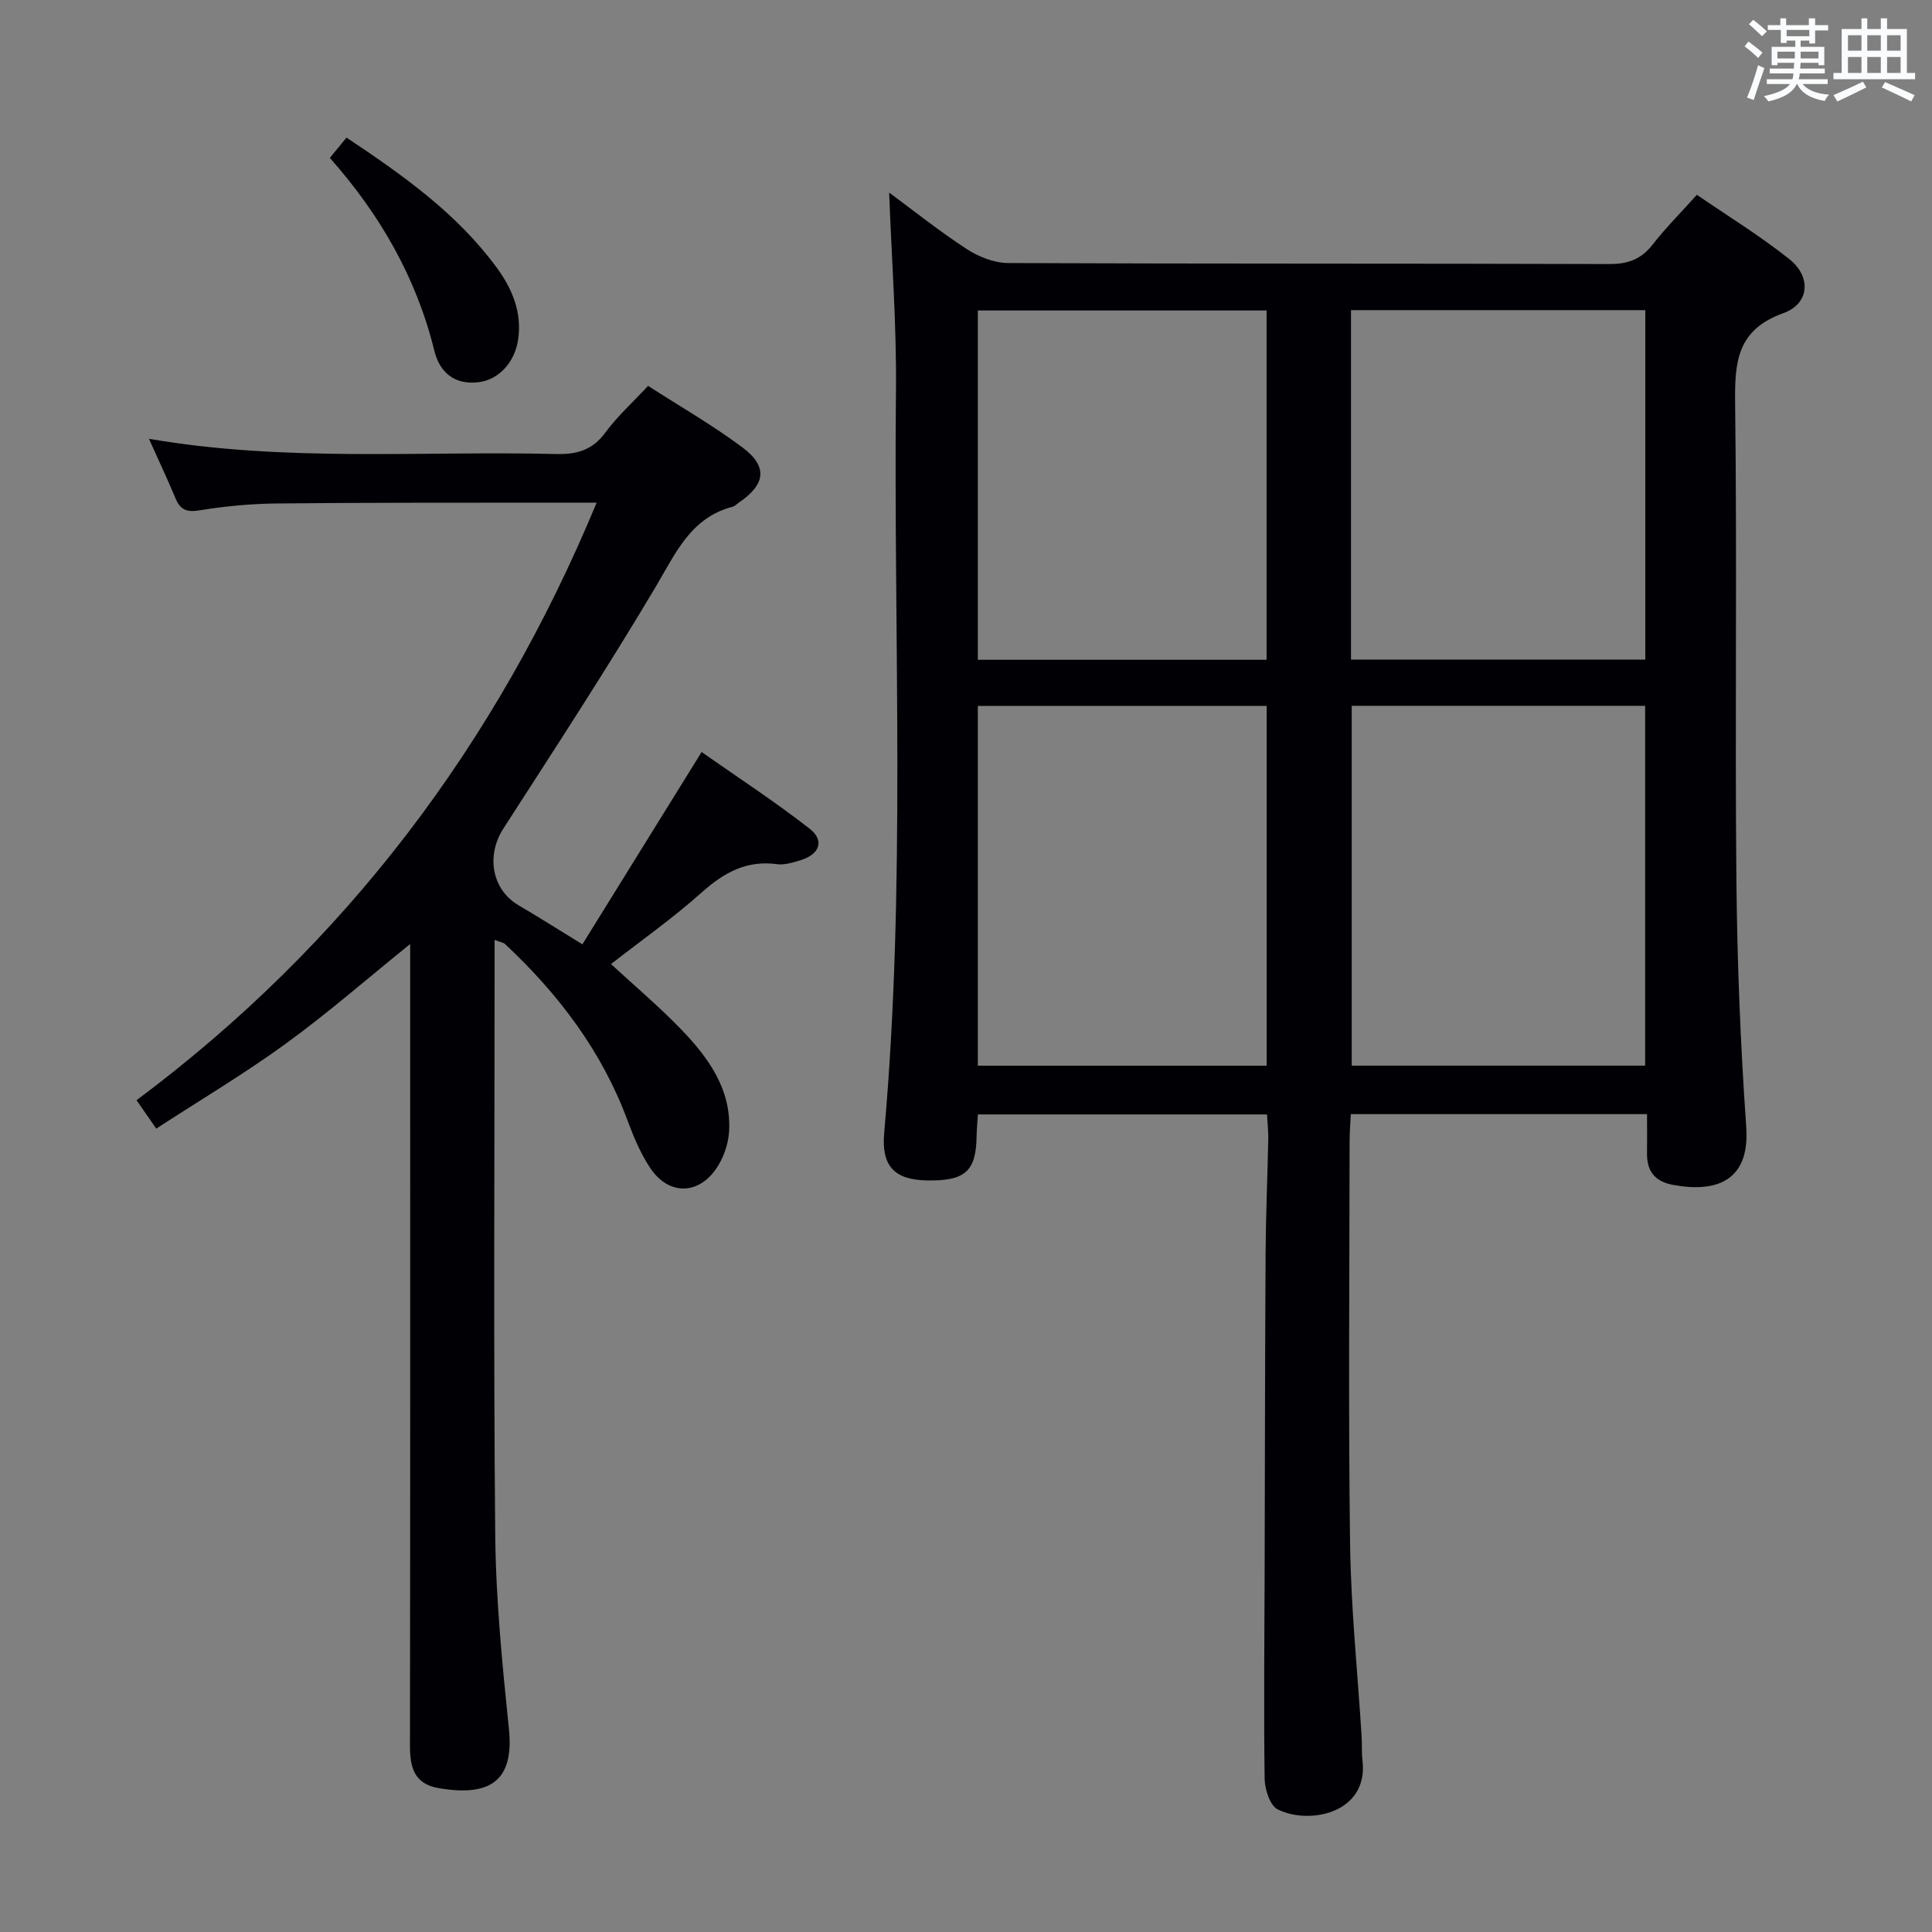 <svg enable-background="new 0 0 400 400" viewBox="0 0 400 400" xmlns="http://www.w3.org/2000/svg"><rect x="0" y="0" width="400" height="400" fill="#808080" stroke="none"/><g fill="#010105"><path d="m341 230.67c-20.67 0-40.76 0-61.33 0-.09 2-.25 3.77-.25 5.54-.02 27.83-.27 55.65.1 83.48.18 13.28 1.56 26.54 2.39 39.81.1 1.66-.02 3.34.18 4.99 1.28 10.94-11.06 13.39-17.56 10.12-1.6-.8-2.67-4.15-2.7-6.34-.2-14.32-.04-28.65 0-42.97.06-21.99.07-43.99.2-65.98.05-7.82.39-15.63.55-23.44.03-1.62-.16-3.24-.26-5.15-20.09 0-39.82 0-59.85 0-.11 1.71-.26 3.15-.28 4.6-.11 7.21-2.42 9.24-10.41 9.06-6.55-.15-9.33-2.93-8.72-9.82 4.55-51.2 1.91-102.51 2.44-153.77.14-13.56-.9-27.14-1.41-40.93 5.05 3.73 10.4 8.01 16.12 11.73 2.46 1.6 5.68 2.85 8.57 2.86 41.49.18 82.98.07 124.46.21 3.87.01 6.59-1.03 8.96-4.08 2.64-3.4 5.71-6.46 9.12-10.26 6.49 4.46 13.13 8.52 19.17 13.34 4.56 3.64 4.16 9.22-1.26 11.16-9.61 3.45-10.1 10.1-9.99 18.69.41 32.82-.05 65.65.26 98.47.16 17.12.84 34.26 2.04 51.35.8 11.35-6.42 13.62-15.2 11.97-3.74-.7-5.42-2.87-5.34-6.6.04-2.48 0-4.97 0-8.04zm-61.14-84.54v74.5h60.75c0-25.02 0-49.73 0-74.5-20.38 0-40.36 0-60.75 0zm-77.41.02v74.49h59.8c0-24.88 0-49.61 0-74.49-20 0-39.64 0-59.8 0zm77.26-9.59h60.93c0-24.28 0-48.28 0-72.35-20.45 0-40.54 0-60.93 0zm-77.26.04h59.78c0-24.25 0-48.27 0-72.32-20.07 0-39.81 0-59.78 0z"/><path d="m126.5 199.6c4.91 4.53 10 8.82 14.59 13.59 5.61 5.83 10.36 12.38 9.86 21.04-.15 2.66-1.18 5.6-2.71 7.79-3.81 5.47-9.89 5.38-13.6-.17-2-2.99-3.44-6.43-4.7-9.83-5.33-14.39-14.3-26.2-25.38-36.57-.33-.31-.89-.36-2.16-.85v5.63c0 39.16-.24 78.33.13 117.49.13 13.43 1.46 26.88 2.84 40.27 1.13 11.02-4.24 13.99-14.56 12.22-5.08-.87-5.94-4.33-5.93-8.81.07-53.33.04-106.66.04-159.99 0-1.77 0-3.54 0-5.96-8.98 7.25-17.08 14.33-25.75 20.63-8.55 6.22-17.68 11.64-26.82 17.59-1.48-2.13-2.5-3.6-4.08-5.88 43.16-32.22 74.46-73.58 95.26-123.72-4.09 0-7.71-.01-11.33 0-18.33.03-36.66-.03-54.99.17-5.31.06-10.65.56-15.89 1.42-2.69.44-4-.11-5-2.52-1.64-3.94-3.47-7.81-5.48-12.29 28.36 4.88 56.35 2.46 84.26 3.15 4.31.11 7.56-.79 10.24-4.45 2.44-3.33 5.57-6.14 8.84-9.66 6.62 4.27 13.38 8.14 19.57 12.77 5.29 3.96 4.74 7.67-.82 11.43-.41.28-.79.7-1.24.82-8.66 2.27-11.75 9.52-15.85 16.44-10.09 17-20.91 33.56-31.62 50.19-3.62 5.62-2.4 12.65 3.17 15.91 4.14 2.42 8.19 5 13.19 8.06 8.09-13.05 16.11-25.99 24.68-39.81 7.37 5.17 15.1 10.21 22.35 15.86 3.16 2.46 2.09 5.33-1.85 6.53-1.58.48-3.32 1.04-4.88.83-6.32-.86-10.99 1.74-15.59 5.84-5.92 5.3-12.47 9.91-18.79 14.84z"/><path d="m68.29 32.69c1.19-1.44 2.2-2.68 3.45-4.2 11.68 7.78 22.89 15.7 31.15 26.99 3.17 4.33 5.23 9.23 4.37 14.9-.7 4.63-4 8.25-8.16 8.75-5.04.61-8.08-2.06-9.17-6.5-3.73-15.15-11.24-28.21-21.64-39.94z"/></g><path d="m361.2 9.6.8-1c.9.7 1.9 1.4 2.9 2.3l-.9 1.1c-1-1-2-1.8-2.8-2.4zm.5 10.6c.9-2.1 1.6-4.3 2.3-6.7.4.2.8.4 1.3.6-.7 2.1-1.5 4.3-2.2 6.6zm.4-15.2.9-.9c1 .8 2 1.6 2.8 2.4l-1 1c-.9-.9-1.8-1.7-2.7-2.5zm12.5-1.2h1.2v1.4h2.7v1.1h-2.7v2.7h-1.2v-.6h-1.8v1.3h4.9v3.8h-1.2v-.5h-3.7c0 .4-.1.9-.1 1.2h5.1v1h-5.2c0 .5-.1.9-.2 1.2h6v1h-5.2c1.1 1.3 2.9 2 5.5 2.2-.4.4-.7.8-.9 1.3-2.9-.5-4.8-1.6-5.7-3.5h-.1c-.8 1.7-2.7 2.9-5.9 3.6-.2-.4-.6-.8-.9-1.1 2.8-.6 4.6-1.4 5.4-2.5h-4.8v-1h5.3c.1-.3.2-.7.2-1.2h-4.9v-1h5c0-.4 0-.8.1-1.2h-3.5v.5h-1.2v-3.8h4.9v-1.3h-1.8v.5h-1.2v-2.7h-2.7v-1h2.6v-1.4h1.2v1.4h4.7v-1.4zm-6.6 8.3h3.6c0-.4 0-.9 0-1.4h-3.6zm1.9-4.6h4.7v-1.3h-4.7zm6.6 3.2h-3.7v1.4h3.7z" fill="#fafbfc"/><path d="m385.3 3.8h1.3v2.2h2.8v-2.2h1.3v2.2h4.1v9.1h1.7v1.3h-16.9v-1.3h1.7v-9.1h4.1v-2.2zm.4 13.1.7 1.2c-1.8.9-3.8 1.9-6 2.9-.2-.4-.5-.8-.8-1.3 2.3-1 4.3-1.9 6.1-2.8zm-3.1-6.4h2.8v-3.2h-2.8zm0 4.6h2.8v-3.3h-2.8zm4-4.6h2.8v-3.2h-2.8zm0 4.6h2.8v-3.3h-2.8zm3.7 1.9c2.1.9 4.1 1.8 6.1 2.7l-.7 1.3c-2.2-1.1-4.2-2-6.1-2.9zm3.2-9.7h-2.8v3.2h2.8zm-2.8 7.8h2.8v-3.3h-2.8z" fill="#fafbfc"/></svg>